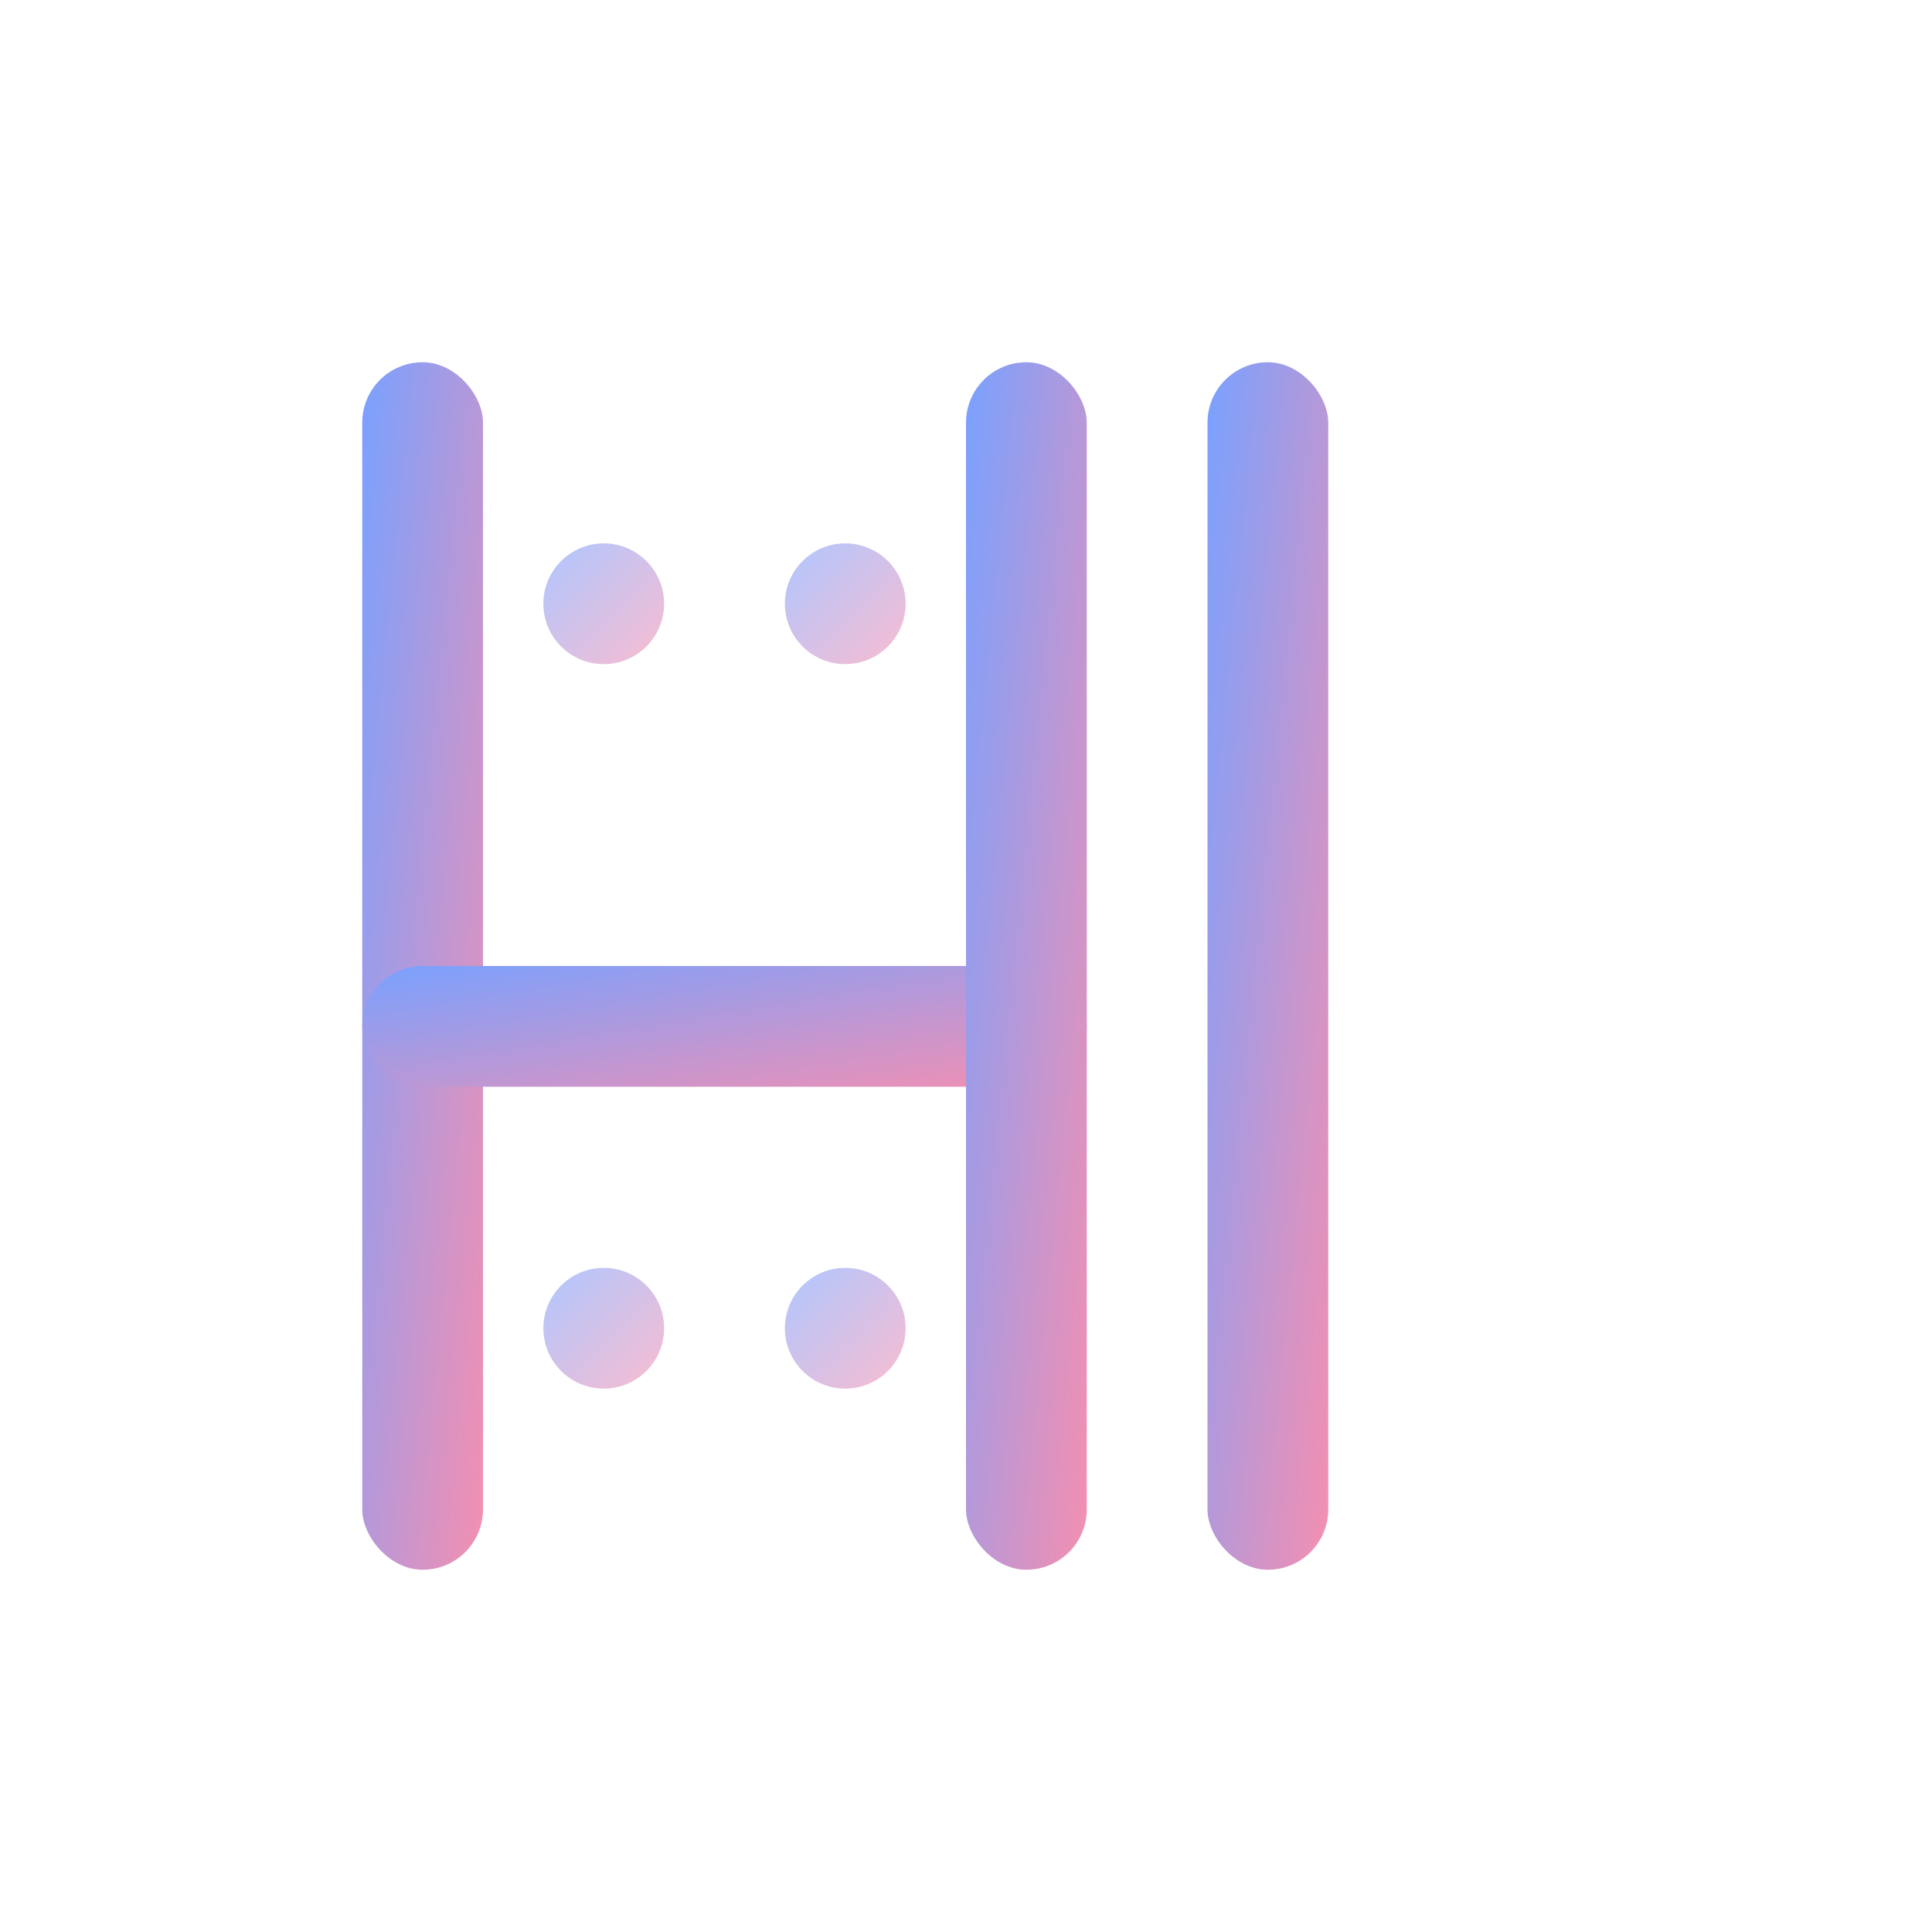 <svg width="32" height="32" viewBox="0 0 32 32" fill="none" xmlns="http://www.w3.org/2000/svg">
  <defs>
    <linearGradient id="faviconGradient" x1="0%" y1="0%" x2="100%" y2="100%">
      <stop offset="0%" style="stop-color:#79a1ff;stop-opacity:1" />
      <stop offset="100%" style="stop-color:#f48fb1;stop-opacity:1" />
    </linearGradient>
  </defs>
  
  <!-- Simplified H and I for favicon -->
  <g transform="translate(4, 4)">
    <!-- H shape -->
    <rect x="2" y="2" width="2" height="20" fill="url(#faviconGradient)" rx="1"/>
    <rect x="2" y="12" width="12" height="2" fill="url(#faviconGradient)" rx="1"/>
    <rect x="12" y="2" width="2" height="20" fill="url(#faviconGradient)" rx="1"/>
    
    <!-- I shape -->
    <rect x="16" y="2" width="2" height="20" fill="url(#faviconGradient)" rx="1"/>
    
    <!-- Small tech dots -->
    <circle cx="6" cy="6" r="1" fill="url(#faviconGradient)" opacity="0.6"/>
    <circle cx="10" cy="6" r="1" fill="url(#faviconGradient)" opacity="0.6"/>
    <circle cx="6" cy="18" r="1" fill="url(#faviconGradient)" opacity="0.6"/>
    <circle cx="10" cy="18" r="1" fill="url(#faviconGradient)" opacity="0.6"/>
  </g>
</svg>

